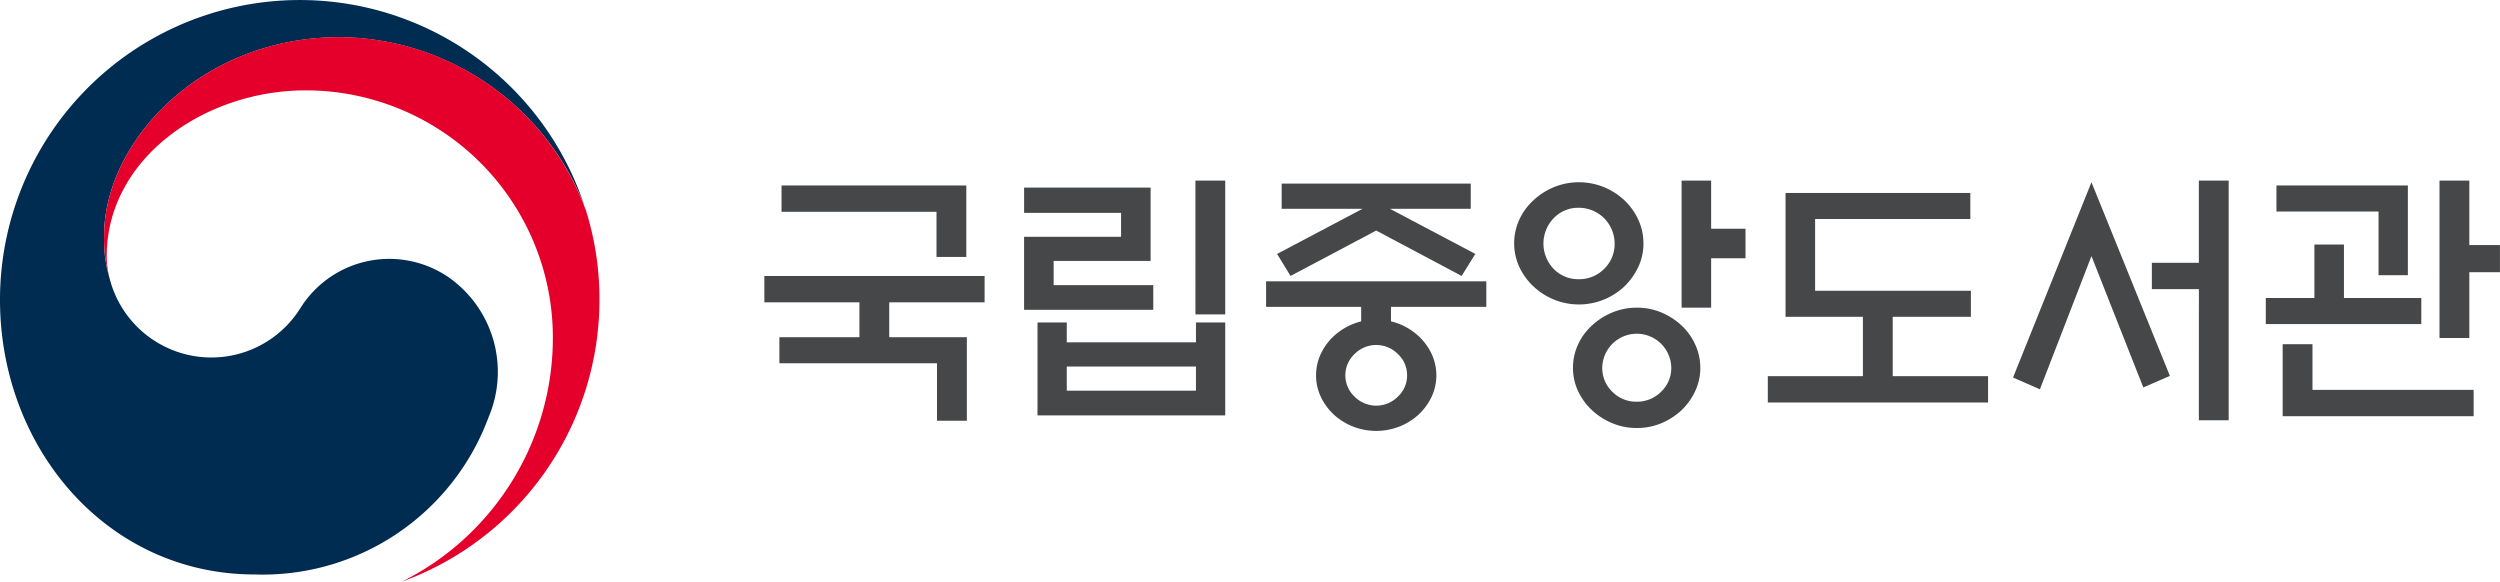 <svg id="그룹_2374" data-name="그룹 2374" xmlns="http://www.w3.org/2000/svg" xmlns:xlink="http://www.w3.org/1999/xlink" width="190.977" height="44.441" viewBox="0 0 190.977 44.441">
  <defs>
    <clipPath id="clip-path">
      <rect id="사각형_3710" data-name="사각형 3710" width="190.977" height="44.441" fill="none"/>
    </clipPath>
  </defs>
  <path id="패스_3508" data-name="패스 3508" d="M137.574,43.212V40.544h-7.263V38.534h16.825v2.011h-7.284v2.667h5.929v6.381H143.5V45.2H131.46v-1.99Zm8.166-11.593v5.458h-2.278V33.63H131.624V31.619Z" transform="translate(-71.922 -17.451)" fill="#464749"/>
  <path id="패스_3509" data-name="패스 3509" d="M184.46,40.664h-9.869V35.083H182V33.257h-7.407V31.329h9.664v5.6h-7.407v1.847h7.612Zm-8.844.964h2.237v1.518h9.869V41.629h2.236v7.1H175.617Zm12.106,3.365h-9.869V46.84h9.869Zm-.041-14.2h2.278V41.013h-2.278Z" transform="translate(-96.361 -16.996)" fill="#464749"/>
  <g id="그룹_2376" data-name="그룹 2376" transform="translate(0 0)">
    <g id="그룹_2375" data-name="그룹 2375" transform="translate(0 0)" clip-path="url(#clip-path)">
      <path id="패스_3510" data-name="패스 3510" d="M223.113,41.825V40.717H215.85V38.768h16.825v1.949h-7.284v1.108a4.686,4.686,0,0,1,.656.205,4.822,4.822,0,0,1,1.457.923,4.459,4.459,0,0,1,.985,1.344,3.875,3.875,0,0,1,0,3.3,4.459,4.459,0,0,1-.985,1.344,4.672,4.672,0,0,1-1.457.913,4.878,4.878,0,0,1-3.57,0,4.664,4.664,0,0,1-1.457-.913,4.466,4.466,0,0,1-.985-1.344,3.879,3.879,0,0,1,0-3.3,4.466,4.466,0,0,1,.985-1.344,4.814,4.814,0,0,1,1.457-.923,4.966,4.966,0,0,1,.636-.205m8.371-8.6h-6.176l6.525,3.447-1.046,1.683-6.525-3.468-6.545,3.468-1.026-1.683,6.525-3.447H217.04V31.3h14.445Zm-4.863,12.721a2.2,2.2,0,0,0-.708-1.631,2.328,2.328,0,0,0-3.3,0,2.233,2.233,0,0,0,0,3.262,2.328,2.328,0,0,0,3.3,0,2.2,2.2,0,0,0,.708-1.631" transform="translate(-119.133 -17.275)" fill="#464749"/>
      <path id="패스_3511" data-name="패스 3511" d="M268.03,35.576a4.2,4.2,0,0,1-.4,1.826,5.077,5.077,0,0,1-1.057,1.477A5.139,5.139,0,0,1,265,39.885a5.063,5.063,0,0,1-3.8,0,5.127,5.127,0,0,1-1.57-1.005,4.887,4.887,0,0,1-1.077-1.477,4.344,4.344,0,0,1,0-3.642,4.611,4.611,0,0,1,1.077-1.467,5.144,5.144,0,0,1,1.57-1.005,5.063,5.063,0,0,1,3.8,0,5.156,5.156,0,0,1,1.57,1.005,4.78,4.78,0,0,1,1.057,1.467,4.217,4.217,0,0,1,.4,1.816m-2.2.021a2.733,2.733,0,0,0-2.729-2.729,2.585,2.585,0,0,0-1.929.8,2.788,2.788,0,0,0,0,3.867,2.6,2.6,0,0,0,1.929.79,2.645,2.645,0,0,0,1.928-.79,2.617,2.617,0,0,0,.8-1.939m6.546,9.5a4.126,4.126,0,0,1-.39,1.775,4.87,4.87,0,0,1-1.026,1.446,5.212,5.212,0,0,1-1.549,1.005,4.76,4.76,0,0,1-1.877.369,4.834,4.834,0,0,1-1.888-.369,5.169,5.169,0,0,1-1.559-1.005,4.687,4.687,0,0,1-1.047-1.446,4.127,4.127,0,0,1-.39-1.775,4.2,4.2,0,0,1,.39-1.785,4.42,4.42,0,0,1,1.047-1.437,5.178,5.178,0,0,1,1.559-1.005,4.842,4.842,0,0,1,1.888-.369,4.768,4.768,0,0,1,1.877.369,5.22,5.22,0,0,1,1.549,1.005,4.581,4.581,0,0,1,1.026,1.437,4.194,4.194,0,0,1,.39,1.785m-2.216-.02a2.637,2.637,0,0,0-5.273,0,2.5,2.5,0,0,0,.769,1.847,2.547,2.547,0,0,0,1.857.759,2.584,2.584,0,0,0,1.867-.759,2.48,2.48,0,0,0,.78-1.847M273.2,40.5h-2.257V30.795H273.2v3.673h2.626v2.257H273.2Z" transform="translate(-142.485 -16.997)" fill="#464749"/>
      <path id="패스_3512" data-name="패스 3512" d="M302.742,42.36V32.9h14.116v1.99H305V40.37h11.9v1.99h-5.971v4.535h7.284v2.011H301.388V46.895h7.263V42.36Z" transform="translate(-166.343 -18.159)" fill="#464749"/>
      <path id="패스_3513" data-name="패스 3513" d="M349.187,30.918l5.991,14.793-2.031.882-3.96-10.033-3.939,10.177-2.052-.9Zm8.207,8.166H353.8V37.073h3.59V30.795h2.278V49.1h-2.278Z" transform="translate(-189.418 -16.997)" fill="#464749"/>
      <path id="패스_3514" data-name="패스 3514" d="M398.166,39.761v1.99h-11.88v-1.99H390V35.678h2.257v4.083ZM394.9,38.018V33.155h-7.8v-1.99H397.14v6.853Zm-7.325,10.772v-5.5h2.278v3.488h12.311v2.011Zm14.26-5.971h-2.278V30.795h2.278v4.924h2.339v2.072h-2.339Z" transform="translate(-213.201 -16.997)" fill="#464749"/>
      <path id="패스_3515" data-name="패스 3515" d="M34.308,21.208a8.011,8.011,0,0,0-11.4,2.392,8.02,8.02,0,0,1-14.5-2.2h0c-.007-.03-.014-.054-.023-.083s-.017-.067-.026-.1a10.291,10.291,0,0,1-.41-3.186c0-7.187,7.373-15.189,17.995-15.189a20.255,20.255,0,0,1,18.7,12.881c-.026-.081-.052-.162-.081-.245A22.9,22.9,0,0,0,0,22.9C0,34.206,8.154,43.884,19.464,43.884A18.4,18.4,0,0,0,37.329,31.855a8.826,8.826,0,0,0-3.021-10.647" transform="translate(0 0)" fill="#002c52"/>
      <path id="패스_3516" data-name="패스 3516" d="M54.587,19.651A20.192,20.192,0,0,0,35.742,6.324c-10.621,0-17.995,8-17.995,15.189a10.3,10.3,0,0,0,.41,3.187,6.743,6.743,0,0,1-.211-1.635c0-7.485,7.495-12.672,15.2-12.672A18.884,18.884,0,0,1,52.029,29.275,20.817,20.817,0,0,1,40.488,47.926l0,0a22.909,22.909,0,0,0,15.1-21.541,22.639,22.639,0,0,0-1.007-6.739" transform="translate(-9.795 -3.49)" fill="#e5002b"/>
    </g>
  </g>
</svg>
